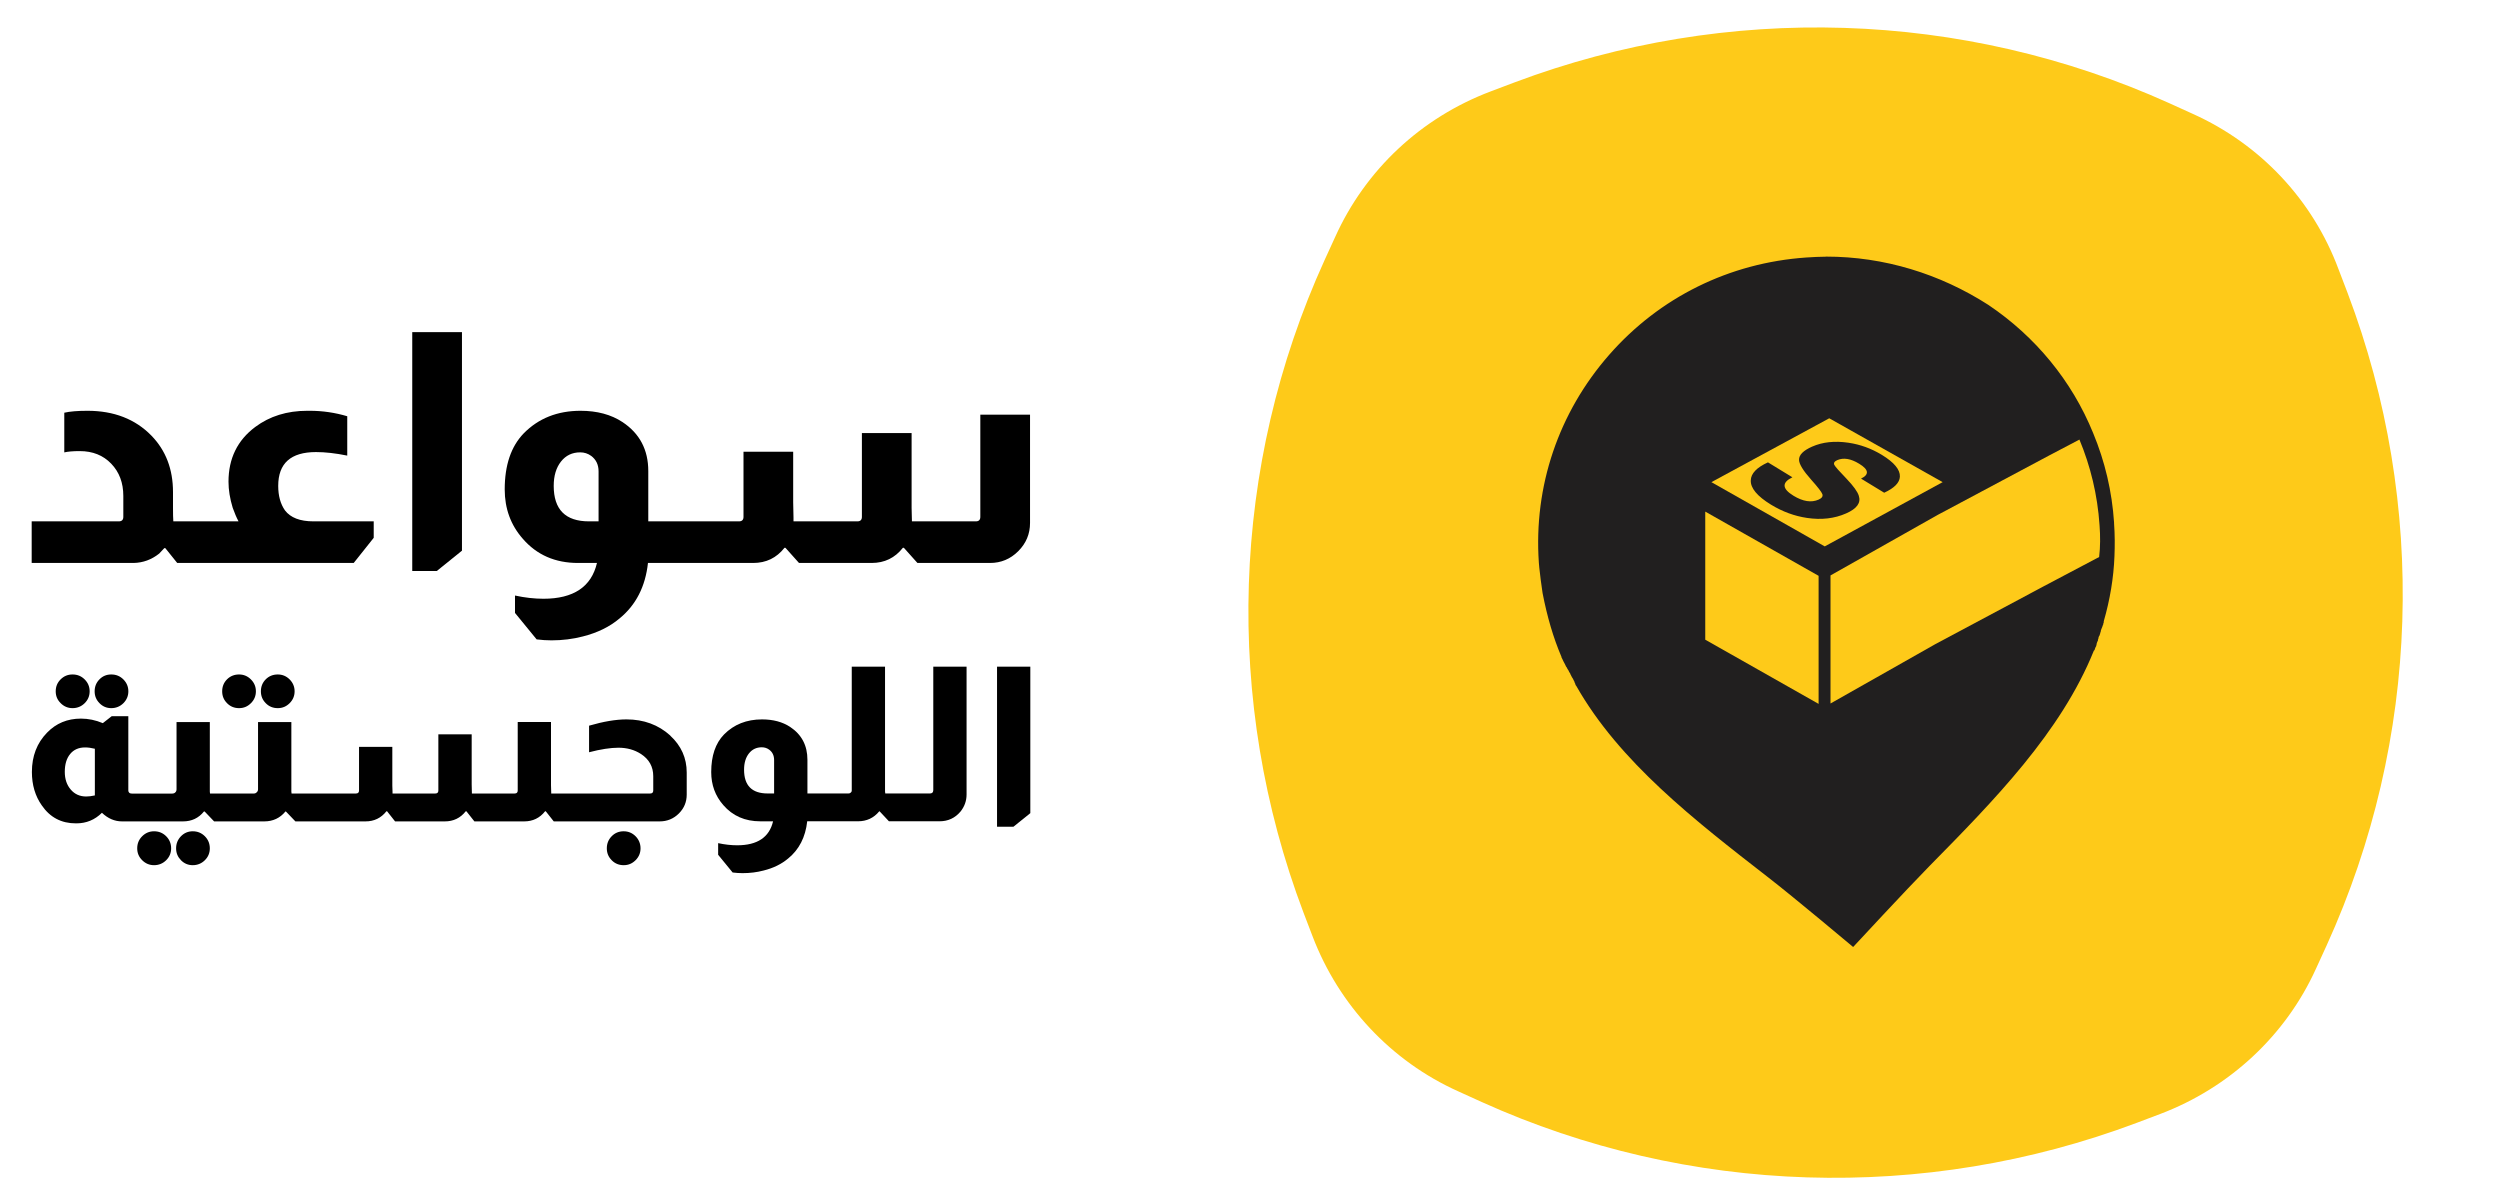 <svg width="100%" height="100%" viewBox="0 0 70 33" fill="none" xmlns="http://www.w3.org/2000/svg">
<g clip-path="url(#clip0_249_1290)">
<path d="M4.457 15.501C4.499 15.458 4.547 15.407 4.601 15.347H4.628L4.962 15.763H9.904L10.464 15.059V14.598H8.775C8.401 14.598 8.136 14.496 7.979 14.291C7.853 14.111 7.79 13.882 7.79 13.605C7.79 12.973 8.142 12.658 8.847 12.658C9.106 12.658 9.398 12.691 9.723 12.757V11.655C9.38 11.553 9.031 11.502 8.675 11.502H8.603C8.037 11.502 7.552 11.653 7.148 11.954C6.648 12.327 6.398 12.838 6.398 13.488C6.398 13.716 6.437 13.96 6.516 14.219C6.57 14.37 6.624 14.496 6.679 14.598H4.853C4.847 14.514 4.844 14.388 4.844 14.219V13.777C4.844 13.139 4.643 12.612 4.239 12.197C3.787 11.734 3.19 11.502 2.45 11.502C2.173 11.502 1.956 11.52 1.8 11.556V12.667C1.902 12.643 2.046 12.631 2.233 12.631C2.595 12.631 2.888 12.748 3.114 12.983C3.34 13.218 3.453 13.518 3.453 13.886V14.472C3.453 14.556 3.411 14.598 3.326 14.598H0.887V15.763H3.742C4.007 15.757 4.245 15.669 4.456 15.501L4.457 15.501Z" fill="currentColor"/>
<path d="M12.935 15.419V9.299H11.543V15.988H12.23L12.935 15.419Z" fill="currentColor"/>
<path d="M28.841 14.643V11.61H27.449V14.472C27.449 14.556 27.407 14.598 27.323 14.598H25.534C25.528 14.447 25.525 14.321 25.525 14.219V12.125H24.133V14.472C24.133 14.556 24.091 14.598 24.007 14.598H22.218V14.489C22.212 14.297 22.209 14.156 22.209 14.065V12.648H20.818V14.472C20.818 14.556 20.776 14.598 20.691 14.598H18.152V13.19C18.152 12.594 17.911 12.137 17.43 11.818C17.11 11.607 16.719 11.502 16.255 11.502C15.61 11.502 15.08 11.712 14.665 12.133C14.309 12.501 14.132 13.024 14.132 13.704C14.132 14.24 14.3 14.701 14.638 15.085C15.029 15.537 15.544 15.763 16.183 15.763H16.715C16.559 16.431 16.059 16.765 15.216 16.765C14.963 16.765 14.697 16.735 14.42 16.675V17.162L15.026 17.903C15.17 17.921 15.309 17.93 15.442 17.93C15.749 17.93 16.041 17.893 16.318 17.821C16.728 17.718 17.071 17.55 17.348 17.316C17.805 16.942 18.071 16.425 18.143 15.763H21.089C21.451 15.763 21.743 15.622 21.966 15.338H21.992L22.372 15.763H24.405C24.767 15.763 25.058 15.622 25.281 15.338H25.308L25.688 15.763H27.721C28.028 15.763 28.291 15.653 28.511 15.433C28.731 15.213 28.841 14.95 28.841 14.643H28.841ZM16.76 14.598H16.489C15.833 14.598 15.504 14.267 15.504 13.605C15.504 13.322 15.572 13.095 15.708 12.923C15.843 12.752 16.022 12.666 16.245 12.666C16.36 12.666 16.462 12.699 16.553 12.765C16.691 12.868 16.76 13.012 16.76 13.199V14.598Z" fill="currentColor"/>
<path d="M2.786 19.021C2.695 19.112 2.65 19.224 2.65 19.357C2.65 19.489 2.695 19.597 2.786 19.689C2.876 19.782 2.987 19.828 3.116 19.828C3.245 19.828 3.362 19.782 3.455 19.689C3.547 19.597 3.594 19.486 3.594 19.357C3.594 19.227 3.547 19.117 3.455 19.024C3.362 18.931 3.249 18.885 3.116 18.885C2.983 18.885 2.876 18.93 2.786 19.021V19.021Z" fill="currentColor"/>
<path d="M1.699 19.021C1.606 19.112 1.56 19.224 1.56 19.357C1.56 19.489 1.606 19.597 1.699 19.689C1.792 19.782 1.903 19.828 2.032 19.828C2.161 19.828 2.278 19.782 2.371 19.689C2.464 19.597 2.51 19.486 2.51 19.357C2.51 19.227 2.464 19.117 2.371 19.024C2.278 18.931 2.165 18.885 2.032 18.885C1.899 18.885 1.792 18.93 1.699 19.021V19.021Z" fill="currentColor"/>
<path d="M4.314 23.276C4.185 23.276 4.074 23.322 3.981 23.415C3.888 23.508 3.842 23.62 3.842 23.753C3.842 23.887 3.888 23.993 3.981 24.086C4.074 24.179 4.185 24.225 4.314 24.225C4.443 24.225 4.56 24.179 4.653 24.086C4.746 23.994 4.792 23.883 4.792 23.753C4.792 23.624 4.746 23.508 4.653 23.415C4.56 23.322 4.447 23.276 4.314 23.276Z" fill="currentColor"/>
<path d="M5.397 23.276C5.268 23.276 5.158 23.322 5.067 23.415C4.977 23.508 4.931 23.62 4.931 23.753C4.931 23.887 4.977 23.993 5.067 24.086C5.158 24.179 5.268 24.225 5.397 24.225C5.526 24.225 5.643 24.179 5.736 24.086C5.829 23.994 5.875 23.883 5.875 23.753C5.875 23.624 5.829 23.508 5.736 23.415C5.643 23.322 5.53 23.276 5.397 23.276Z" fill="currentColor"/>
<path d="M7.441 19.021C7.35 19.112 7.305 19.224 7.305 19.357C7.305 19.489 7.35 19.597 7.441 19.689C7.531 19.782 7.644 19.828 7.777 19.828C7.909 19.828 8.016 19.782 8.11 19.689C8.202 19.597 8.249 19.486 8.249 19.357C8.249 19.227 8.202 19.117 8.11 19.024C8.017 18.931 7.906 18.885 7.777 18.885C7.647 18.885 7.531 18.93 7.441 19.021V19.021Z" fill="currentColor"/>
<path d="M6.357 19.021C6.266 19.112 6.221 19.224 6.221 19.357C6.221 19.489 6.266 19.597 6.357 19.689C6.448 19.782 6.56 19.828 6.693 19.828C6.826 19.828 6.933 19.782 7.026 19.689C7.119 19.597 7.165 19.486 7.165 19.357C7.165 19.227 7.119 19.117 7.026 19.024C6.933 18.931 6.822 18.885 6.693 18.885C6.564 18.885 6.448 18.93 6.357 19.021V19.021Z" fill="currentColor"/>
<path d="M17.462 23.276C17.329 23.276 17.217 23.322 17.127 23.415C17.036 23.508 16.991 23.62 16.991 23.753C16.991 23.887 17.036 23.993 17.127 24.086C17.217 24.179 17.33 24.225 17.462 24.225C17.595 24.225 17.702 24.179 17.796 24.086C17.888 23.994 17.935 23.883 17.935 23.753C17.935 23.624 17.888 23.508 17.796 23.415C17.703 23.322 17.592 23.276 17.462 23.276Z" fill="currentColor"/>
<path d="M18.77 20.597C18.435 20.294 18.025 20.143 17.541 20.143C17.246 20.143 16.897 20.202 16.494 20.319V21.063C16.82 20.978 17.095 20.936 17.317 20.936C17.555 20.936 17.765 20.994 17.946 21.111C18.176 21.26 18.291 21.468 18.291 21.734V22.133C18.291 22.189 18.263 22.218 18.207 22.218H15.434V22.188C15.43 22.095 15.428 22.029 15.428 21.988V20.216H14.496V22.134C14.496 22.19 14.468 22.218 14.411 22.218H13.213C13.209 22.118 13.207 22.033 13.207 21.965V20.561H12.274V22.134C12.274 22.19 12.246 22.218 12.19 22.218H10.991V22.176C10.987 22.096 10.985 22.035 10.985 21.995V20.912H10.053V22.134C10.053 22.19 10.024 22.218 9.968 22.218H8.164C8.16 22.198 8.158 22.18 8.158 22.164V20.217H7.225V22.098C7.225 22.134 7.213 22.163 7.189 22.183C7.169 22.207 7.14 22.219 7.104 22.219H5.881C5.877 22.199 5.875 22.181 5.875 22.165V20.218H4.943V22.098C4.943 22.135 4.933 22.163 4.912 22.183C4.892 22.207 4.862 22.22 4.822 22.22H3.69C3.658 22.22 3.633 22.212 3.617 22.195C3.601 22.179 3.593 22.159 3.593 22.135V20.054H3.127L2.879 20.248C2.677 20.163 2.473 20.121 2.267 20.121C1.888 20.121 1.571 20.252 1.317 20.515C1.034 20.805 0.893 21.172 0.893 21.615C0.893 21.978 0.986 22.291 1.171 22.552C1.401 22.887 1.718 23.054 2.122 23.054H2.14C2.418 23.054 2.656 22.955 2.854 22.758C3.023 22.919 3.211 22.999 3.417 22.999H5.124C5.366 22.999 5.562 22.907 5.711 22.721H5.729L5.995 22.999H7.4C7.642 22.999 7.84 22.907 7.993 22.721H8.005L8.271 22.999H10.233C10.475 22.999 10.671 22.905 10.82 22.715H10.838L11.062 22.999H12.454C12.696 22.999 12.892 22.905 13.041 22.715H13.059L13.283 22.999H14.676C14.918 22.999 15.114 22.905 15.263 22.715H15.281L15.505 22.999H18.471C18.681 22.999 18.861 22.925 19.01 22.776C19.155 22.63 19.228 22.455 19.228 22.25V21.632C19.228 21.225 19.074 20.881 18.767 20.598L18.77 20.597ZM2.656 22.272C2.563 22.292 2.482 22.302 2.414 22.302C2.236 22.302 2.092 22.238 1.981 22.108C1.87 21.979 1.814 21.814 1.814 21.612C1.814 21.398 1.865 21.231 1.966 21.11C2.066 20.989 2.205 20.928 2.383 20.928C2.468 20.928 2.559 20.941 2.656 20.965V22.271V22.272Z" fill="currentColor"/>
<path d="M26.131 22.133C26.131 22.161 26.121 22.183 26.101 22.199C26.085 22.211 26.065 22.217 26.04 22.217H24.788C24.783 22.197 24.781 22.179 24.781 22.163V18.667H23.849V22.133C23.849 22.161 23.837 22.183 23.812 22.199C23.8 22.211 23.782 22.217 23.758 22.217H22.608V21.274C22.608 20.875 22.447 20.568 22.124 20.354C21.91 20.213 21.647 20.143 21.337 20.143C20.905 20.143 20.55 20.284 20.272 20.566C20.033 20.812 19.914 21.163 19.914 21.618C19.914 21.977 20.027 22.285 20.253 22.543C20.516 22.846 20.86 22.997 21.288 22.997H21.646C21.541 23.444 21.206 23.668 20.641 23.668C20.471 23.668 20.293 23.648 20.108 23.608V23.934L20.514 24.43C20.611 24.442 20.703 24.448 20.792 24.448C20.998 24.448 21.194 24.424 21.379 24.375C21.654 24.307 21.883 24.194 22.069 24.037C22.376 23.787 22.553 23.44 22.602 22.996H24.024C24.266 22.996 24.465 22.904 24.618 22.718H24.63L24.89 22.996H26.307C26.545 22.996 26.741 22.906 26.894 22.724C27.007 22.583 27.064 22.424 27.064 22.246V18.666H26.132V22.132L26.131 22.133ZM21.676 22.217H21.494C21.054 22.217 20.834 21.996 20.834 21.552C20.834 21.363 20.879 21.211 20.97 21.096C21.061 20.981 21.181 20.924 21.33 20.924C21.406 20.924 21.476 20.946 21.536 20.99C21.629 21.058 21.675 21.155 21.675 21.28V22.217H21.676Z" fill="currentColor"/>
<path d="M27.917 18.667V23.148H28.377L28.849 22.768V18.667H27.917Z" fill="currentColor"/>
<g clip-path="url(#clip1_249_1290)">
<path d="M61.398 3.188L60.742 2.89C54.957 0.278 48.356 0.072 42.41 2.306L41.743 2.558C39.799 3.291 38.235 4.747 37.384 6.637L37.085 7.29C34.463 13.053 34.256 19.629 36.498 25.553L36.752 26.217C37.487 28.142 38.948 29.712 40.834 30.559L41.49 30.857C47.275 33.47 53.876 33.675 59.822 31.442L60.489 31.19C62.421 30.457 63.997 29.001 64.848 27.122L65.147 26.469C67.769 20.706 67.976 14.13 65.734 8.207L65.48 7.542C64.756 5.594 63.284 4.036 61.398 3.188Z" fill="#FECA19"/>
<path d="M51.875 26.206L51.864 26.217L51.76 26.114L51.737 26.091C51.058 25.518 50.322 24.945 49.609 24.395C47.585 22.826 45.48 21.199 44.296 19.091L44.284 19.079L44.273 19.067L44.215 18.964C44.203 18.941 44.181 18.907 44.157 18.873C44.146 18.861 44.146 18.849 44.146 18.849C44.134 18.838 44.134 18.826 44.123 18.804L44.111 18.769C44.099 18.746 44.088 18.712 44.065 18.7C44.053 18.677 44.042 18.643 44.019 18.62C44.007 18.597 43.996 18.563 43.973 18.551C43.961 18.54 43.961 18.517 43.95 18.506C43.938 18.482 43.926 18.448 43.904 18.426L43.892 18.391V18.38C43.651 17.841 43.478 17.245 43.351 16.593C43.305 16.329 43.271 16.077 43.248 15.836L43.236 15.767C42.949 11.448 46.238 7.69 50.562 7.404C50.735 7.392 50.919 7.381 51.103 7.381C52.679 7.381 54.208 7.85 55.508 8.732C56.796 9.603 57.785 10.818 58.371 12.238C58.693 13.018 58.889 13.842 58.947 14.69V14.713C58.97 15.034 58.97 15.32 58.958 15.618C58.935 16.214 58.832 16.81 58.659 17.394C58.659 17.406 58.647 17.417 58.647 17.428L58.613 17.554C58.602 17.566 58.602 17.588 58.602 17.6L58.556 17.715C58.544 17.738 58.544 17.761 58.532 17.772C58.521 17.795 58.521 17.818 58.509 17.829C58.497 17.841 58.497 17.853 58.497 17.875C58.486 17.887 58.486 17.898 58.486 17.921C58.474 17.933 58.474 17.955 58.462 17.967C58.451 17.979 58.451 17.99 58.451 18.013V18.024C58.439 18.058 58.428 18.093 58.405 18.128L58.393 18.151C57.496 20.396 55.633 22.287 53.839 24.12C53.218 24.761 52.562 25.426 51.965 26.079L51.873 26.263V26.205H51.875V26.206Z" fill="#211f1f"/>
<path d="M51.127 7.565C54.29 7.565 57.073 9.501 58.235 12.308C58.534 13.053 58.729 13.855 58.798 14.703V14.714C58.821 15.012 58.821 15.31 58.81 15.596C58.786 16.203 58.683 16.788 58.511 17.349V17.361C58.499 17.407 58.487 17.453 58.465 17.498C58.453 17.521 58.441 17.556 58.441 17.578C58.43 17.602 58.418 17.636 58.418 17.67C58.407 17.716 58.395 17.739 58.372 17.785C58.361 17.808 58.349 17.831 58.349 17.854C58.337 17.888 58.326 17.923 58.315 17.945C58.303 17.991 58.28 18.025 58.269 18.06C58.269 18.072 58.257 18.072 58.257 18.083C57.061 21.074 54.163 23.4 51.863 25.954L51.851 25.943V25.954C49.229 23.72 46.032 21.807 44.444 19.012C44.444 19 44.433 19 44.433 19C44.41 18.966 44.387 18.931 44.375 18.897C44.352 18.863 44.341 18.84 44.329 18.805C44.318 18.782 44.306 18.759 44.295 18.736C44.272 18.702 44.261 18.667 44.237 18.633C44.226 18.61 44.214 18.576 44.191 18.553C44.18 18.53 44.168 18.507 44.157 18.484C44.134 18.438 44.111 18.404 44.099 18.358V18.347C43.812 17.705 43.651 17.063 43.559 16.571C43.467 16.09 43.455 15.757 43.455 15.757C43.179 11.518 46.376 7.875 50.608 7.589C50.781 7.566 50.953 7.566 51.126 7.566H51.127V7.565ZM51.127 7.187C50.943 7.187 50.76 7.199 50.575 7.21C48.425 7.359 46.47 8.321 45.055 9.937C43.641 11.552 42.939 13.614 43.088 15.757L43.1 15.894C43.123 16.123 43.157 16.364 43.192 16.605C43.318 17.258 43.491 17.854 43.721 18.392V18.404L43.755 18.472C43.767 18.496 43.779 18.53 43.801 18.564C43.813 18.576 43.813 18.598 43.825 18.61C43.836 18.633 43.848 18.667 43.87 18.69C43.882 18.713 43.894 18.747 43.916 18.77C43.928 18.793 43.94 18.827 43.962 18.85L43.974 18.884C43.986 18.896 43.986 18.907 43.997 18.93C44.005 18.938 44.009 18.945 44.009 18.953C44.032 18.987 44.055 19.022 44.067 19.056C44.078 19.08 44.09 19.091 44.09 19.114C44.102 19.137 44.113 19.148 44.113 19.171L44.125 19.194L44.136 19.206C45.344 21.337 47.46 22.975 49.496 24.556C50.209 25.106 51.888 26.516 51.888 26.516C51.888 26.516 53.406 24.878 54.027 24.247C55.844 22.403 57.707 20.501 58.627 18.221L58.639 18.209L58.651 18.198V18.186C58.662 18.152 58.674 18.117 58.697 18.083V18.06C58.708 18.048 58.708 18.036 58.708 18.014C58.72 17.991 58.72 17.98 58.731 17.956C58.743 17.945 58.743 17.933 58.743 17.911C58.743 17.899 58.755 17.887 58.755 17.887V17.864C58.766 17.841 58.766 17.818 58.778 17.807C58.79 17.795 58.79 17.773 58.801 17.749L58.813 17.704L58.825 17.669V17.646C58.825 17.635 58.836 17.635 58.836 17.623C58.848 17.6 58.848 17.577 58.859 17.566C58.871 17.543 58.871 17.52 58.883 17.497C58.894 17.485 58.894 17.462 58.894 17.451C58.906 17.439 58.906 17.417 58.906 17.393C59.078 16.798 59.182 16.179 59.205 15.572C59.217 15.274 59.217 14.976 59.194 14.655V14.632C59.136 13.761 58.94 12.925 58.607 12.123C58.009 10.656 56.985 9.419 55.674 8.537C54.317 7.666 52.753 7.185 51.132 7.185L51.127 7.187Z" fill="#211f1f"/>
<path d="M58.787 14.714V14.703C58.73 13.855 58.534 13.053 58.224 12.308L57.373 12.755L54.256 14.417L51.254 16.112V19.698L54.187 18.037L57.235 16.41L58.776 15.596C58.81 15.31 58.81 15.012 58.788 14.714H58.787Z" fill="#FECA19"/>
<path d="M50.921 19.709L47.747 17.911V14.325L50.921 16.123V19.709Z" fill="#FECA19"/>
<path d="M51.093 15.299L47.919 13.5L51.219 11.712L54.394 13.5L51.093 15.299Z" fill="#FECA19"/>
<path d="M52.757 13.796L52.109 13.401C52.344 13.288 52.327 13.149 52.057 12.985C51.822 12.841 51.617 12.808 51.442 12.884C51.362 12.92 51.335 12.965 51.362 13.019C51.385 13.065 51.499 13.195 51.705 13.407C51.898 13.61 52.013 13.769 52.047 13.883C52.111 14.08 51.993 14.243 51.692 14.375C51.365 14.52 51 14.562 50.597 14.502C50.245 14.45 49.909 14.326 49.589 14.131C49.201 13.894 49.011 13.666 49.022 13.448C49.028 13.257 49.188 13.089 49.503 12.946L50.187 13.364C49.885 13.512 49.896 13.684 50.218 13.881C50.483 14.042 50.716 14.079 50.919 13.99C51.013 13.948 51.049 13.896 51.025 13.834C51.002 13.772 50.897 13.637 50.713 13.431C50.489 13.18 50.376 12.995 50.373 12.877C50.369 12.738 50.492 12.615 50.738 12.506C51.033 12.376 51.371 12.34 51.754 12.396C52.088 12.445 52.4 12.559 52.691 12.736C53.038 12.948 53.206 13.152 53.197 13.347C53.188 13.517 53.041 13.666 52.758 13.796H52.757Z" fill="#211f1f"/>
</g>
</g>
<defs>
<clipPath id="clip0_249_1290">
<rect width="100%" height="100%" fill="white" transform="translate(0.887 0.769)"/>
</clipPath>
<clipPath id="clip1_249_1290">
<rect width="100%" height="100%" fill="white" transform="translate(34.955 0.769)"/>
</clipPath>
</defs>
</svg>

